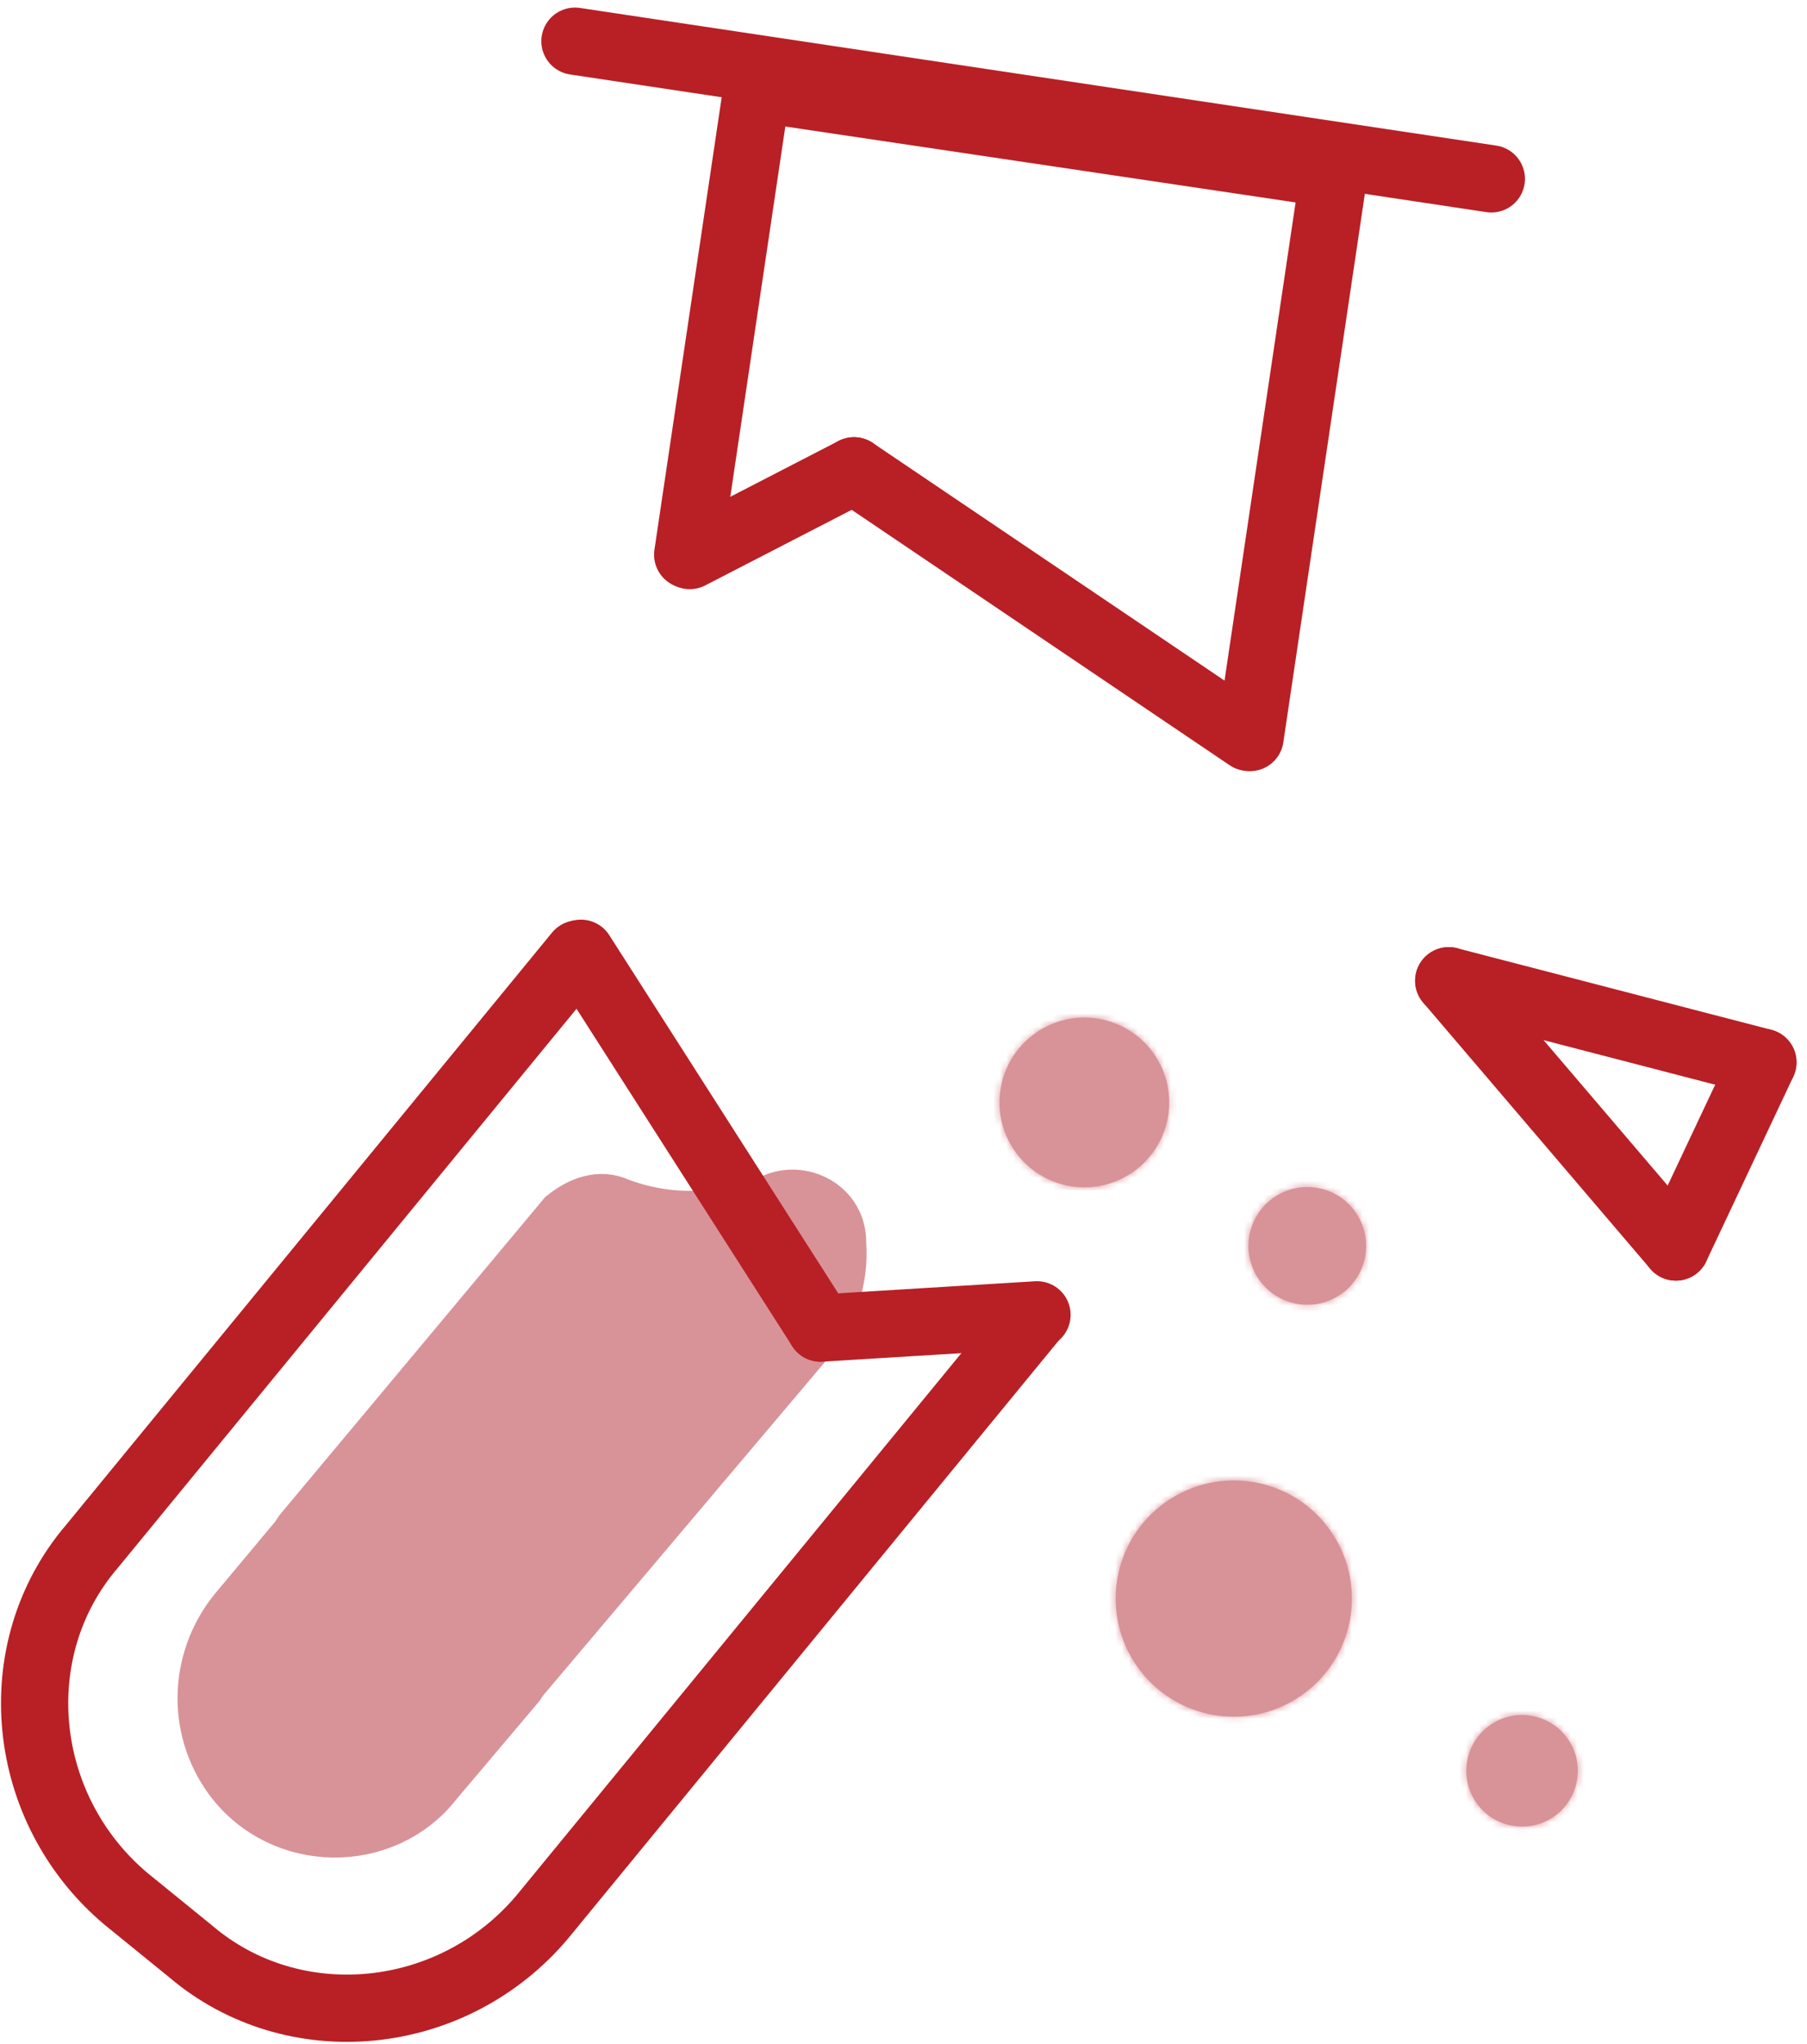 <?xml version="1.0" encoding="UTF-8"?>
<svg width="275px" height="311px" viewBox="0 0 275 311" version="1.1" xmlns="http://www.w3.org/2000/svg" xmlns:xlink="http://www.w3.org/1999/xlink">
    <title>Group 51</title>
    <defs>
        <path d="M4.284,1.862 C0.113,4.525 -1.107,10.059 1.557,14.228 L1.557,14.228 C4.217,18.394 9.753,19.618 13.923,16.955 L13.923,16.955 C18.093,14.292 19.31,8.754 16.65,4.589 L16.65,4.589 C14.941,1.913 12.05,0.452 9.097,0.452 L9.097,0.452 C7.447,0.452 5.778,0.908 4.284,1.862 L4.284,1.862 Z" id="path-1"></path>
        <path d="M6.407,2.156 C0.393,5.996 -1.365,13.975 2.475,19.987 L2.475,19.987 C6.312,25.995 14.294,27.76 20.307,23.919 L20.307,23.919 C26.32,20.079 28.075,12.095 24.238,6.087 L24.238,6.087 C21.774,2.229 17.607,0.122 13.347,0.122 L13.347,0.122 C10.969,0.122 8.561,0.78 6.407,2.156 L6.407,2.156 Z" id="path-3"></path>
        <path d="M4.493,1.509 C0.542,4.033 -0.613,9.275 1.91,13.227 L1.91,13.227 C4.432,17.173 9.676,18.333 13.628,15.81 L13.628,15.81 C17.579,13.287 18.732,8.039 16.211,4.092 L16.211,4.092 C14.592,1.557 11.853,0.172 9.055,0.173 L9.055,0.173 C7.492,0.173 5.91,0.604 4.493,1.509 L4.493,1.509 Z" id="path-5"></path>
        <path d="M8.851,3.07 C0.482,8.415 -1.965,19.519 3.379,27.887 L3.379,27.887 C8.719,36.247 19.828,38.704 28.197,33.359 L28.197,33.359 C36.565,28.014 39.008,16.901 33.668,8.541 L33.668,8.541 C30.239,3.172 24.439,0.239 18.511,0.239 L18.511,0.239 C15.201,0.239 11.85,1.155 8.851,3.07 L8.851,3.07 Z" id="path-7"></path>
    </defs>
    <g id="Page-1" stroke="none" stroke-width="1" fill="none" fill-rule="evenodd">
        <g id="General---Collapsed" transform="translate(-1014, -158)">
            <g id="Group-51" transform="translate(1019, 164)">
                <g id="Group-5" transform="translate(0, 138.99)">
                    <path d="M152.415,55.406 L77.566,146.607 C63.886,162.883 39.647,165.255 23.954,151.839 L14.2,143.916 C-2.074,130.236 -4.448,105.998 8.969,90.305 L82.966,0.141" id="Stroke-1" stroke="#B82025" stroke-width="10.233" stroke-linecap="round"></path>
                    <path d="M189.132,37.014 C193.302,34.35 198.835,35.57 201.498,39.74 C204.158,43.906 202.942,49.443 198.771,52.106 C194.602,54.77 189.066,53.545 186.405,49.38 C183.742,45.21 184.962,39.677 189.132,37.014" id="Fill-3" fill="#D89398"></path>
                </g>
                <g id="Group-8" transform="translate(184.848, 174.142)">
                    <mask id="mask-2" fill="white">
                        <use xlink:href="#path-1"></use>
                    </mask>
                    <g id="Clip-7"></g>
                    <polygon id="Fill-6" fill="#D89398" mask="url(#mask-2)" points="-38.595 -1.108 19.62 -38.29 56.802 19.925 -1.413 57.107"></polygon>
                </g>
                <path d="M153.073,150.844 C159.086,147.003 167.064,148.762 170.905,154.774 C174.741,160.781 172.986,168.766 166.974,172.607 C160.961,176.447 152.978,174.682 149.141,168.675 C145.301,162.662 147.06,154.684 153.073,150.844" id="Fill-9" fill="#D89398"></path>
                <g id="Group-13" transform="translate(146.667, 148.687)">
                    <mask id="mask-4" fill="white">
                        <use xlink:href="#path-3"></use>
                    </mask>
                    <g id="Clip-12"></g>
                    <polygon id="Fill-11" fill="#D89398" mask="url(#mask-4)" points="-55.424 -2.127 28.521 -55.743 82.137 28.202 -1.808 81.818"></polygon>
                </g>
                <path d="M222.069,256.257 C226.021,253.733 231.263,254.889 233.787,258.84 C236.308,262.787 235.155,268.034 231.203,270.558 C227.252,273.082 222.007,271.922 219.486,267.974 C216.962,264.023 218.118,258.78 222.069,256.257" id="Fill-14" fill="#D89398"></path>
                <g id="Group-18" transform="translate(217.576, 254.748)">
                    <mask id="mask-6" fill="white">
                        <use xlink:href="#path-5"></use>
                    </mask>
                    <g id="Clip-17"></g>
                    <polygon id="Fill-16" fill="#D89398" mask="url(#mask-6)" points="-36.136 -1.305 19.026 -36.538 54.257 18.624 -0.904 53.856"></polygon>
                </g>
                <path d="M173.094,222.06 C181.462,216.715 192.566,219.163 197.911,227.531 C203.251,235.891 200.808,247.004 192.44,252.35 C184.071,257.694 172.961,255.237 167.622,246.877 C162.277,238.51 164.725,227.405 173.094,222.06" id="Fill-19" fill="#D89398"></path>
                <g id="Group-23" transform="translate(164.242, 218.99)">
                    <mask id="mask-8" fill="white">
                        <use xlink:href="#path-7"></use>
                    </mask>
                    <g id="Clip-22"></g>
                    <polygon id="Fill-21" fill="#D89398" mask="url(#mask-8)" points="-77.201 -2.891 39.629 -77.51 114.249 39.319 -2.581 113.94"></polygon>
                </g>
                <g id="Group-50" transform="translate(27.061, 0.202)">
                    <g id="Group-27" transform="translate(14.152, 176.364)">
                        <path d="M30.8,74.133 L75.943,20.729 C79.284,16.648 80.891,11.748 80.489,6.607 C80.665,1.74 75.46,-0.718 71.781,1.081 C63.845,4.406 55.266,4.6 47.475,1.628 C45.161,0.535 42.606,1.451 40.358,3.219 L0.352,51.103" id="Fill-24" fill="#D89398"></path>
                        <path d="M30.8,74.133 L75.943,20.729 C79.284,16.648 80.891,11.748 80.489,6.607 C80.665,1.74 75.46,-0.718 71.781,1.081 C63.845,4.406 55.266,4.6 47.475,1.628 C45.161,0.535 42.606,1.451 40.358,3.219 L0.352,51.103" id="Stroke-26" stroke="#D89398" stroke-width="10.233" stroke-linecap="round"></path>
                    </g>
                    <g id="Group-31" transform="translate(0, 226.273)">
                        <path d="M15.503,0.194 L5.082,12.668 C-1.054,19.672 -1.681,29.986 3.926,37.585 C11.3,47.432 26.176,47.384 33.406,38.066 L45.952,23.224" id="Fill-28" fill="#D89398"></path>
                        <path d="M15.503,0.194 L5.082,12.668 C-1.054,19.672 -1.681,29.986 3.926,37.585 C11.3,47.432 26.176,47.384 33.406,38.066 L45.952,23.224" id="Stroke-30" stroke="#D89398" stroke-width="10.233" stroke-linecap="round"></path>
                    </g>
                    <polyline id="Stroke-32" stroke="#B82025" stroke-width="10.233" stroke-linecap="round" points="72.596 78.186 83.145 7.233 170.924 20.289 158.18 106.002"></polyline>
                    <line x1="55.439" y1="0.066" x2="194.901" y2="21.009" id="Stroke-34" stroke="#B82025" stroke-width="10.233" stroke-linecap="round"></line>
                    <line x1="72.912" y1="78.318" x2="97.904" y2="65.427" id="Stroke-36" stroke="#B82025" stroke-width="10.233" stroke-linecap="round"></line>
                    <line x1="157.923" y1="105.97" x2="97.905" y2="65.427" id="Stroke-38" stroke="#B82025" stroke-width="10.233" stroke-linecap="round"></line>
                    <line x1="125.756" y1="193.835" x2="92.816" y2="195.852" id="Stroke-40" stroke="#B82025" stroke-width="10.233" stroke-linecap="round"></line>
                    <line x1="56.352" y1="138.828" x2="92.816" y2="195.852" id="Stroke-42" stroke="#B82025" stroke-width="10.233" stroke-linecap="round"></line>
                    <line x1="236.224" y1="155.422" x2="188.416" y2="143.009" id="Stroke-44" stroke="#B82025" stroke-width="10.233" stroke-linecap="round"></line>
                    <line x1="236.224" y1="155.422" x2="222.983" y2="183.515" id="Stroke-46" stroke="#B82025" stroke-width="10.233" stroke-linecap="round"></line>
                    <line x1="222.983" y1="183.515" x2="188.417" y2="143.009" id="Stroke-48" stroke="#B82025" stroke-width="10.233" stroke-linecap="round"></line>
                </g>
            </g>
        </g>
    </g>
</svg>